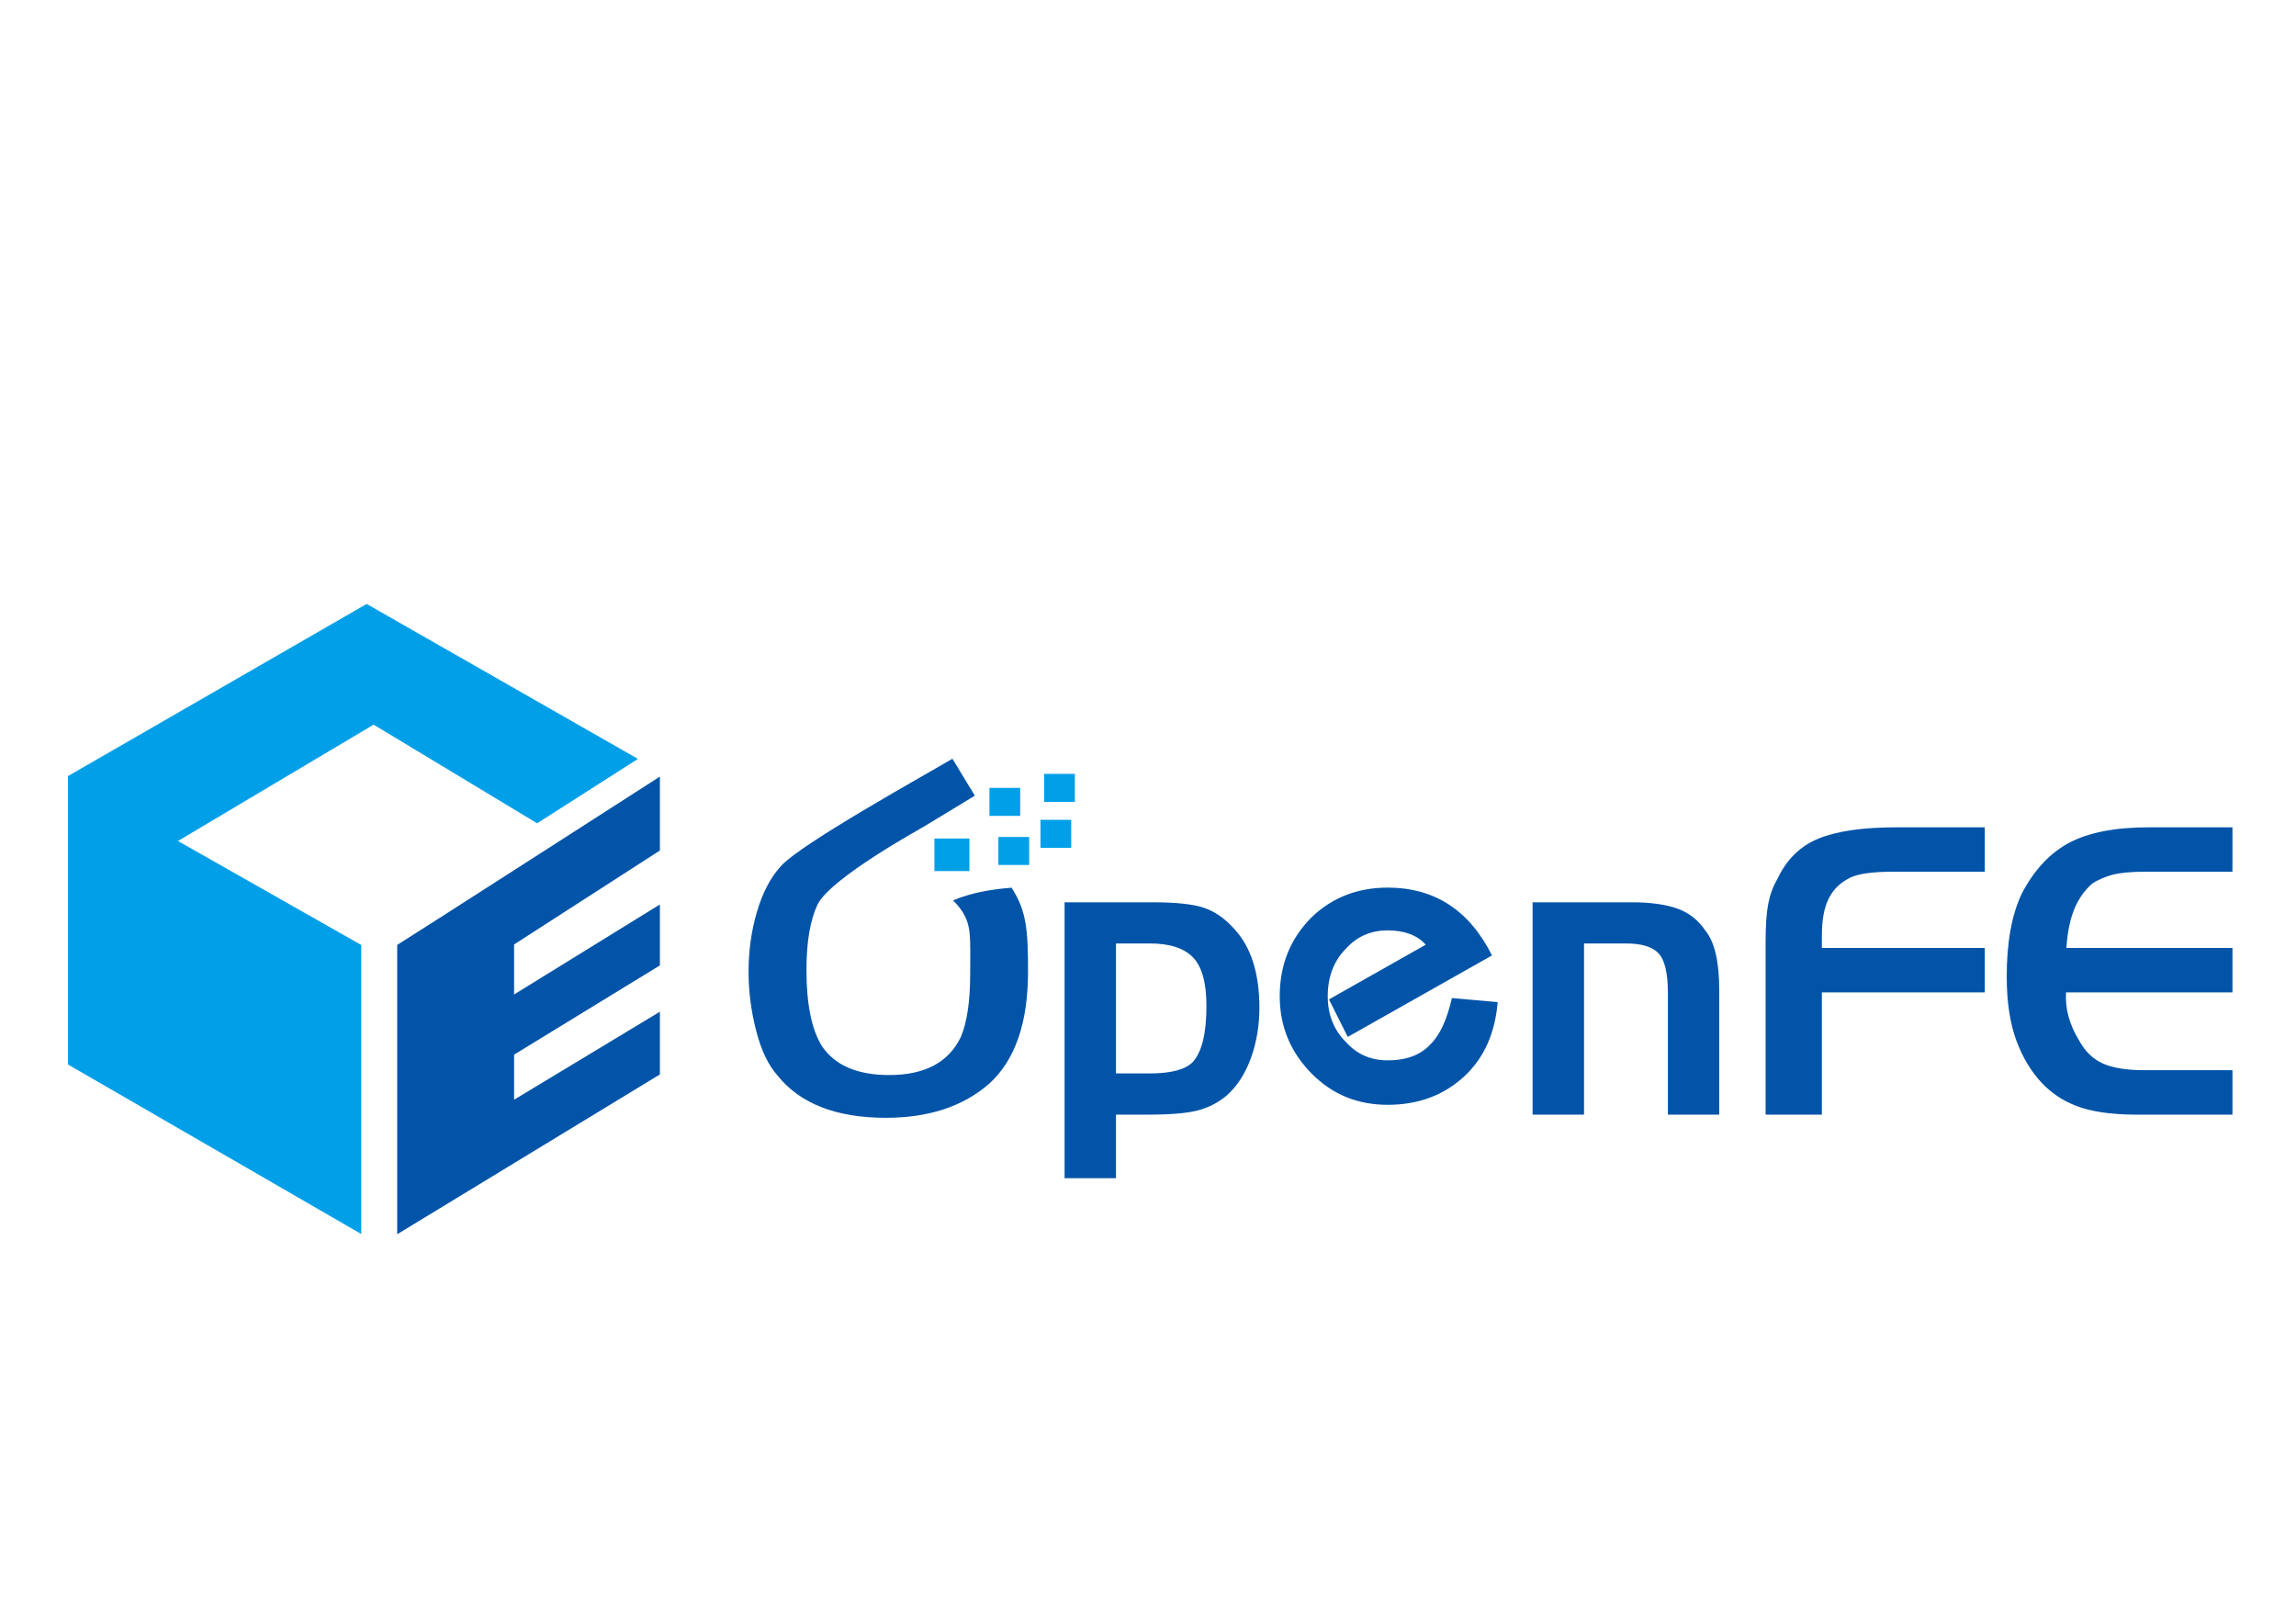<?xml version="1.0" encoding="UTF-8"?>
<!DOCTYPE svg PUBLIC "-//W3C//DTD SVG 1.1//EN" "http://www.w3.org/Graphics/SVG/1.1/DTD/svg11.dtd">
<!-- Creator: CorelDRAW X7 -->
<svg xmlns="http://www.w3.org/2000/svg" xml:space="preserve" width="297mm" height="210mm" version="1.1" style="shape-rendering:geometricPrecision; text-rendering:geometricPrecision; image-rendering:optimizeQuality; fill-rule:evenodd; clip-rule:evenodd"
viewBox="0 0 29700 21000"
 xmlns:xlink="http://www.w3.org/1999/xlink">
 <defs>
  <style type="text/css">
   <![CDATA[
    .fil0 {fill:none}
    .fil3 {fill:#00A0E6}
    .fil1 {fill:#0154A8}
    .fil2 {fill:#019FE8}
   ]]>
  </style>
 </defs>
 <g id="图层_x0020_1">
  <rect class="fil0" width="29700" height="21000"/>
  <path class="fil1" d="M11954 10689c5,1 -1209,660 -1380,1012 -96,205 -142,488 -142,846 0,441 67,770 202,986 169,247 458,371 867,371 461,0 769,-163 927,-490 81,-190 122,-464 122,-825 0,-455 19,-610 -102,-799 -35,-54 -75,-102 -120,-144 271,-116 549,-147 757,-165 196,303 213,553 213,1087 0,661 -167,1144 -503,1449 -338,294 -783,440 -1336,440 -643,0 -1111,-183 -1404,-550 -118,-133 -210,-326 -274,-578 -65,-251 -98,-504 -98,-761 0,-270 36,-529 108,-773 72,-246 174,-441 305,-587 249,-291 1941,-1224 2224,-1395l290 478 -656 398zm1817 981l1145 0c289,0 506,22 649,68 143,46 275,136 397,272 219,233 329,574 329,1022 0,230 -36,447 -109,650 -73,202 -176,363 -310,483 -107,92 -229,155 -364,193 -135,38 -347,57 -635,58l-437 0 0 822 -665 0 0 -3568zm665 532l0 1681 437 0c275,0 460,-49 556,-147 118,-131 177,-372 177,-725 0,-297 -57,-506 -172,-627 -116,-121 -303,-182 -561,-182l-437 0zm2998 1209l-243 -485 1252 -708c-112,-124 -277,-185 -493,-185 -216,0 -395,78 -535,232 -160,159 -240,365 -240,619 0,241 80,441 240,598 140,155 319,232 535,232 244,0 429,-70 556,-210 122,-120 212,-319 275,-596l592 53c-33,399 -174,715 -422,951 -267,251 -600,377 -1001,377 -386,0 -711,-132 -975,-396 -281,-280 -421,-617 -421,-1009 0,-406 138,-747 416,-1024 267,-254 594,-380 980,-380 607,0 1056,292 1350,877l-1866 1054zm2391 -1741l1291 0c234,0 427,27 579,80 152,54 273,149 365,286 120,147 179,402 179,764l0 1616 -664 0 0 -1574c0,-255 -40,-425 -120,-511 -79,-86 -221,-129 -423,-129l-542 0 0 2214 -665 0 0 -2746zm5849 590l0 575 -2107 0 0 1581 -728 0 0 -2227c0,-212 11,-377 33,-494 22,-117 61,-227 120,-328 118,-251 296,-426 533,-522 239,-97 573,-145 1006,-145l1143 0 0 574 -1185 0c-269,0 -456,27 -559,79 -125,62 -217,151 -275,269 -60,118 -88,279 -88,482l0 156 2107 0zm3204 -1560l0 574 -1123 0c-189,0 -333,14 -431,40 -97,27 -184,64 -259,113 -104,92 -183,204 -236,339 -54,134 -86,299 -99,494l2148 0 0 575 -2153 0c-13,208 43,414 166,616 77,144 180,245 309,303 129,58 307,87 534,87l1144 0 0 575 -1249 0c-321,-1 -576,-38 -768,-112 -354,-133 -612,-412 -774,-834 -86,-231 -129,-510 -129,-839 0,-442 65,-801 195,-1074 160,-306 365,-526 615,-658 251,-133 593,-199 1029,-199l1081 0z"/>
  <rect class="fil2" x="12915" y="10825" width="398" height="362"/>
  <rect class="fil3" x="12087" y="10845" width="453" height="421"/>
  <rect class="fil2" x="13459" y="10603" width="398" height="362"/>
  <rect class="fil2" x="13506" y="10009" width="398" height="362"/>
  <rect class="fil2" x="12799" y="10190" width="398" height="362"/>
  <polygon class="fil2" points="880,10037 880,13768 4673,15960 4673,12222 2302,10877 4833,9372 6948,10648 8252,9815 4743,7811 "/>
  <path class="fil1" d="M5138 12221c42,-21 3398,-2177 3398,-2177l0 956 -1886 1215 0 647 1886 -1164 0 788 -1886 1154 0 583 1886 -1138 0 811 -3398 2067 0 -3742z"/>
 </g>
</svg>
